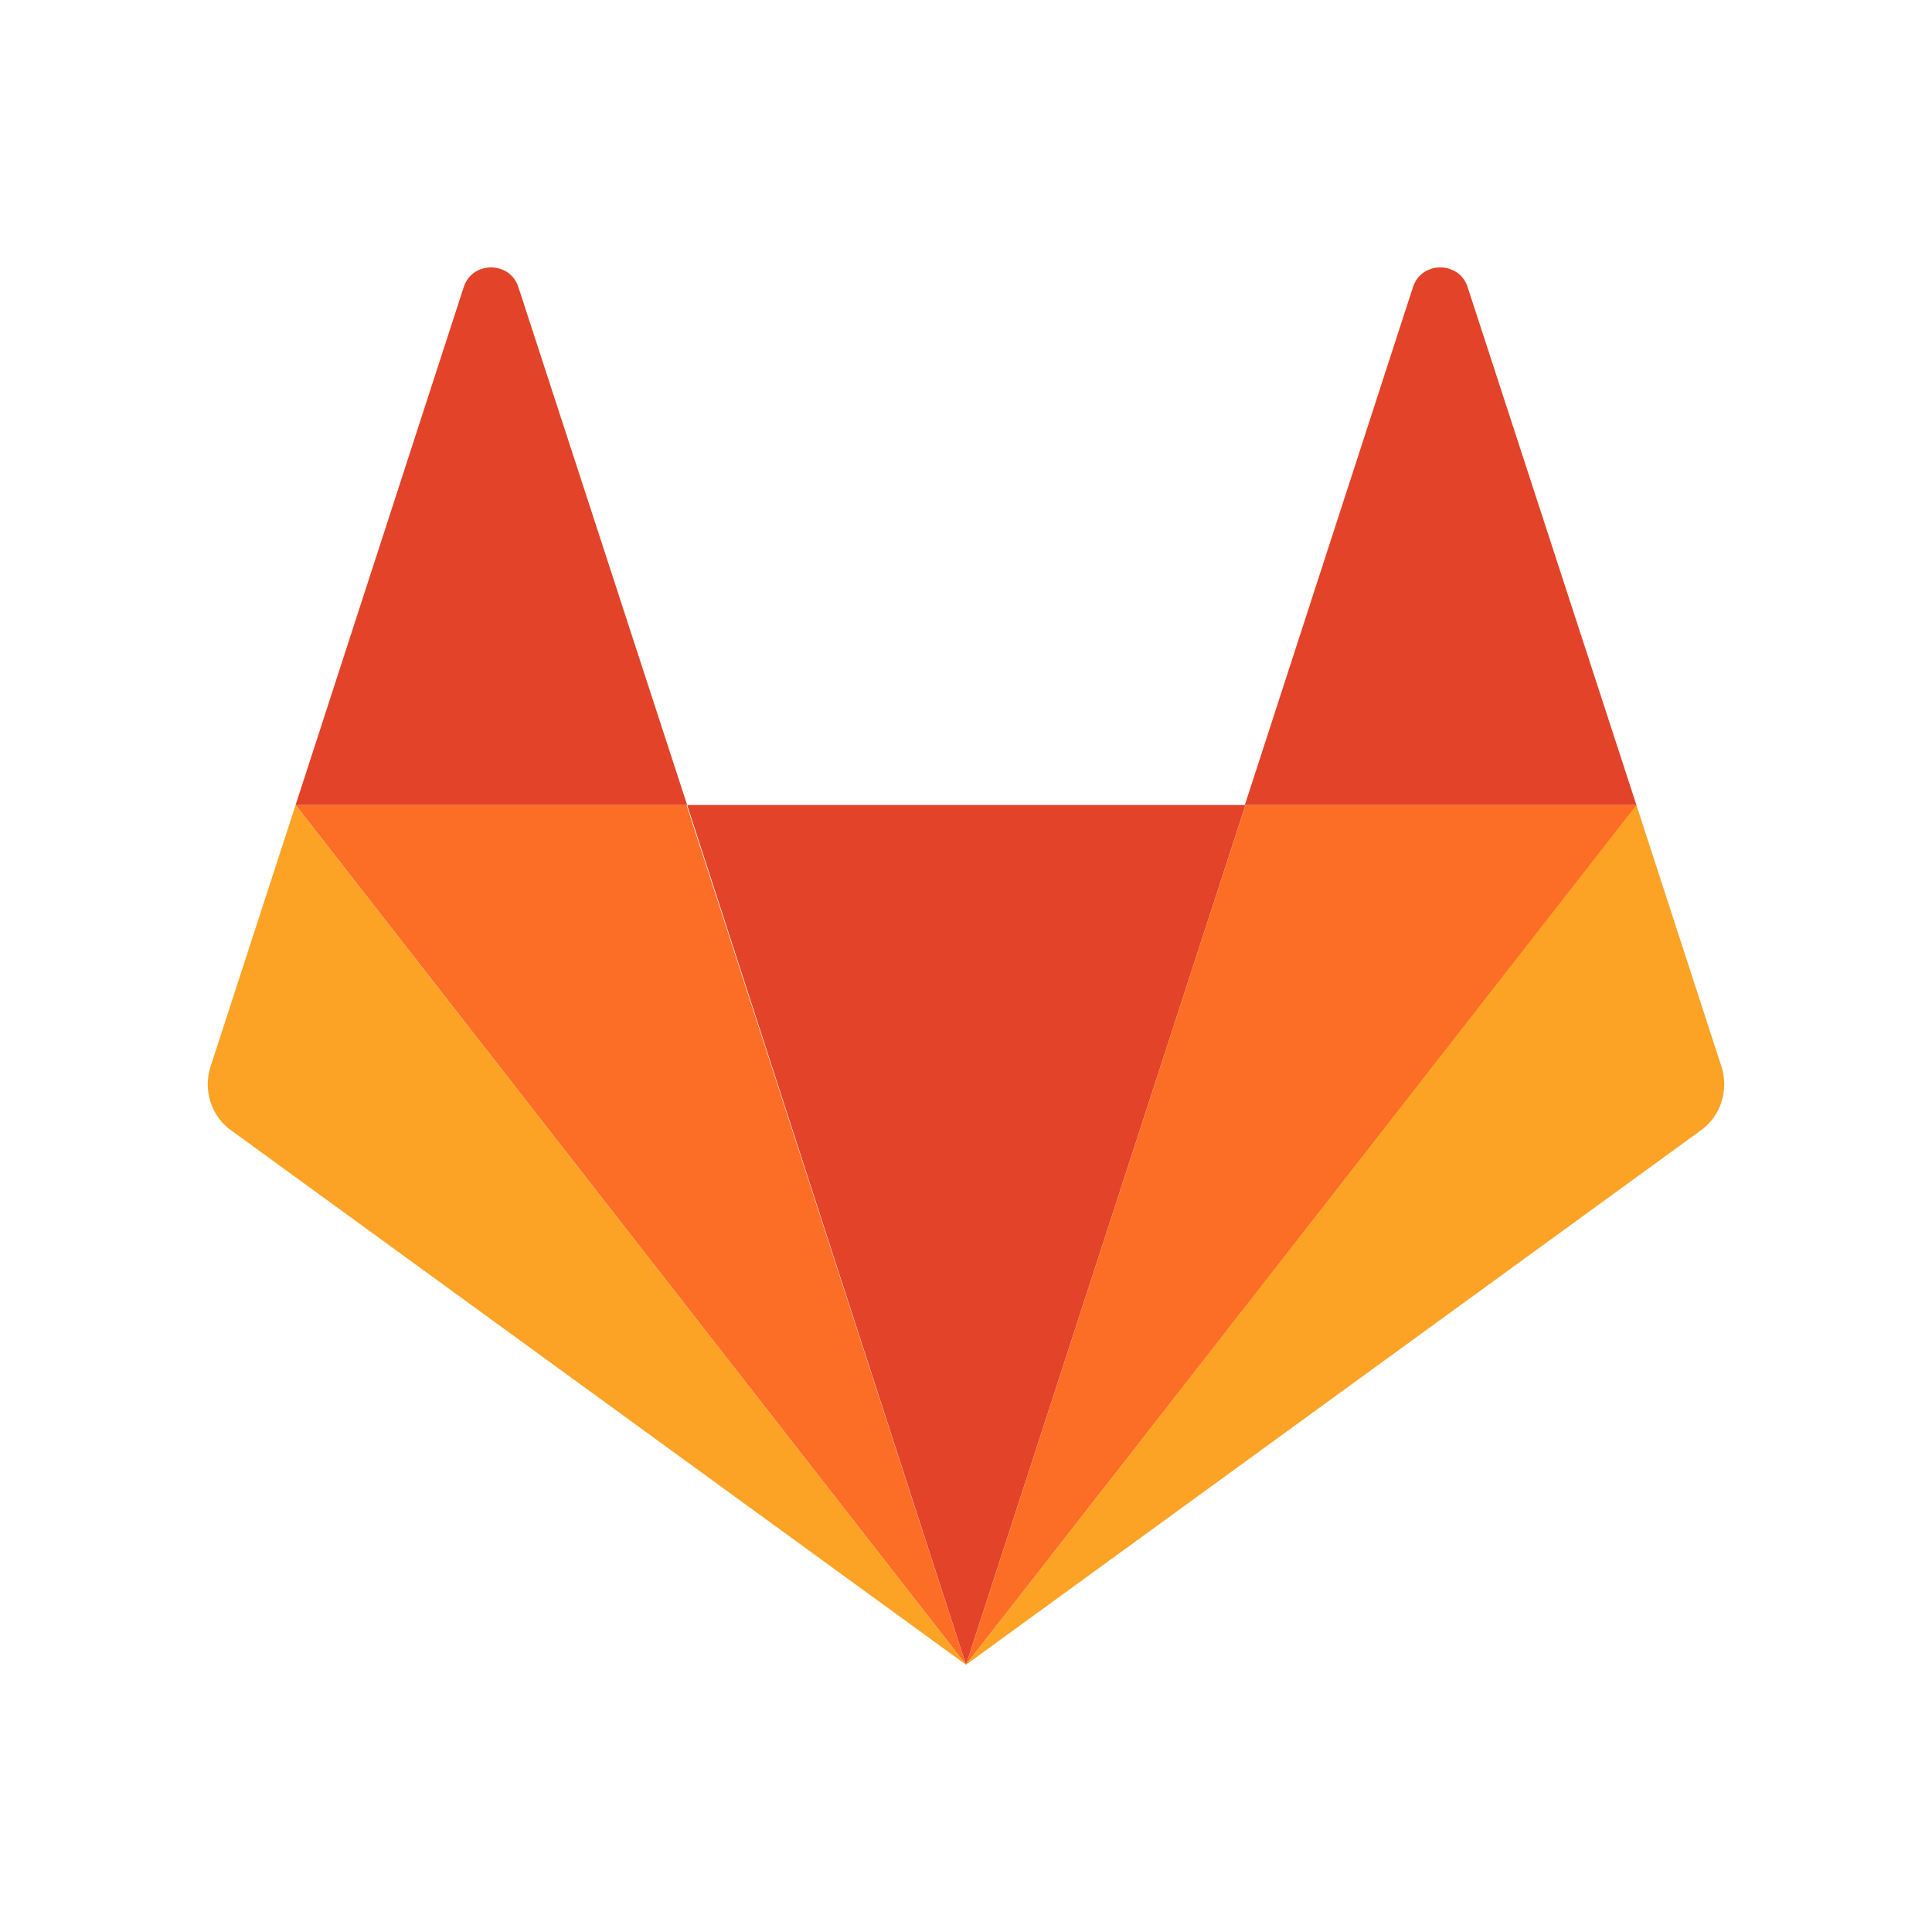 <?xml version="1.0" encoding="utf-8"?>
<!-- Generator: Adobe Illustrator 24.2.0, SVG Export Plug-In . SVG Version: 6.00 Build 0)  -->
<svg version="1.1" id="Ebene_2" xmlns="http://www.w3.org/2000/svg" xmlns:xlink="http://www.w3.org/1999/xlink" x="0px" y="0px"
	 viewBox="0 0 300 300" style="enable-background:new 0 0 300 300;" xml:space="preserve">
<style type="text/css">
	.st0{fill:#E24329;}
	.st1{fill:#FC6D26;}
	.st2{fill:#FCA326;}
</style>
<g>
	<path class="st0" d="M150,258.5L150,258.5L193.4,125h-86.7L150,258.5L150,258.5z"/>
	<path class="st1" d="M150,258.5L106.6,125H45.9L150,258.5L150,258.5z"/>
	<path class="st2" d="M45.9,125L45.9,125l-13.2,40.6c-1.2,3.7,0.1,7.8,3.3,10L150,258.5L45.9,125L45.9,125z"/>
	<path class="st0" d="M45.9,125h60.8L80.5,44.6c-1.3-4.1-7.2-4.1-8.5,0L45.9,125L45.9,125z"/>
	<path class="st1" d="M150,258.5L193.4,125h60.8L150,258.5L150,258.5z"/>
	<path class="st2" d="M254.1,125L254.1,125l13.2,40.6c1.2,3.7-0.1,7.8-3.3,10L150,258.5L254.1,125L254.1,125z"/>
	<path class="st0" d="M254.1,125h-60.8l26.1-80.4c1.3-4.1,7.2-4.1,8.5,0L254.1,125L254.1,125z"/>
</g>
</svg>
